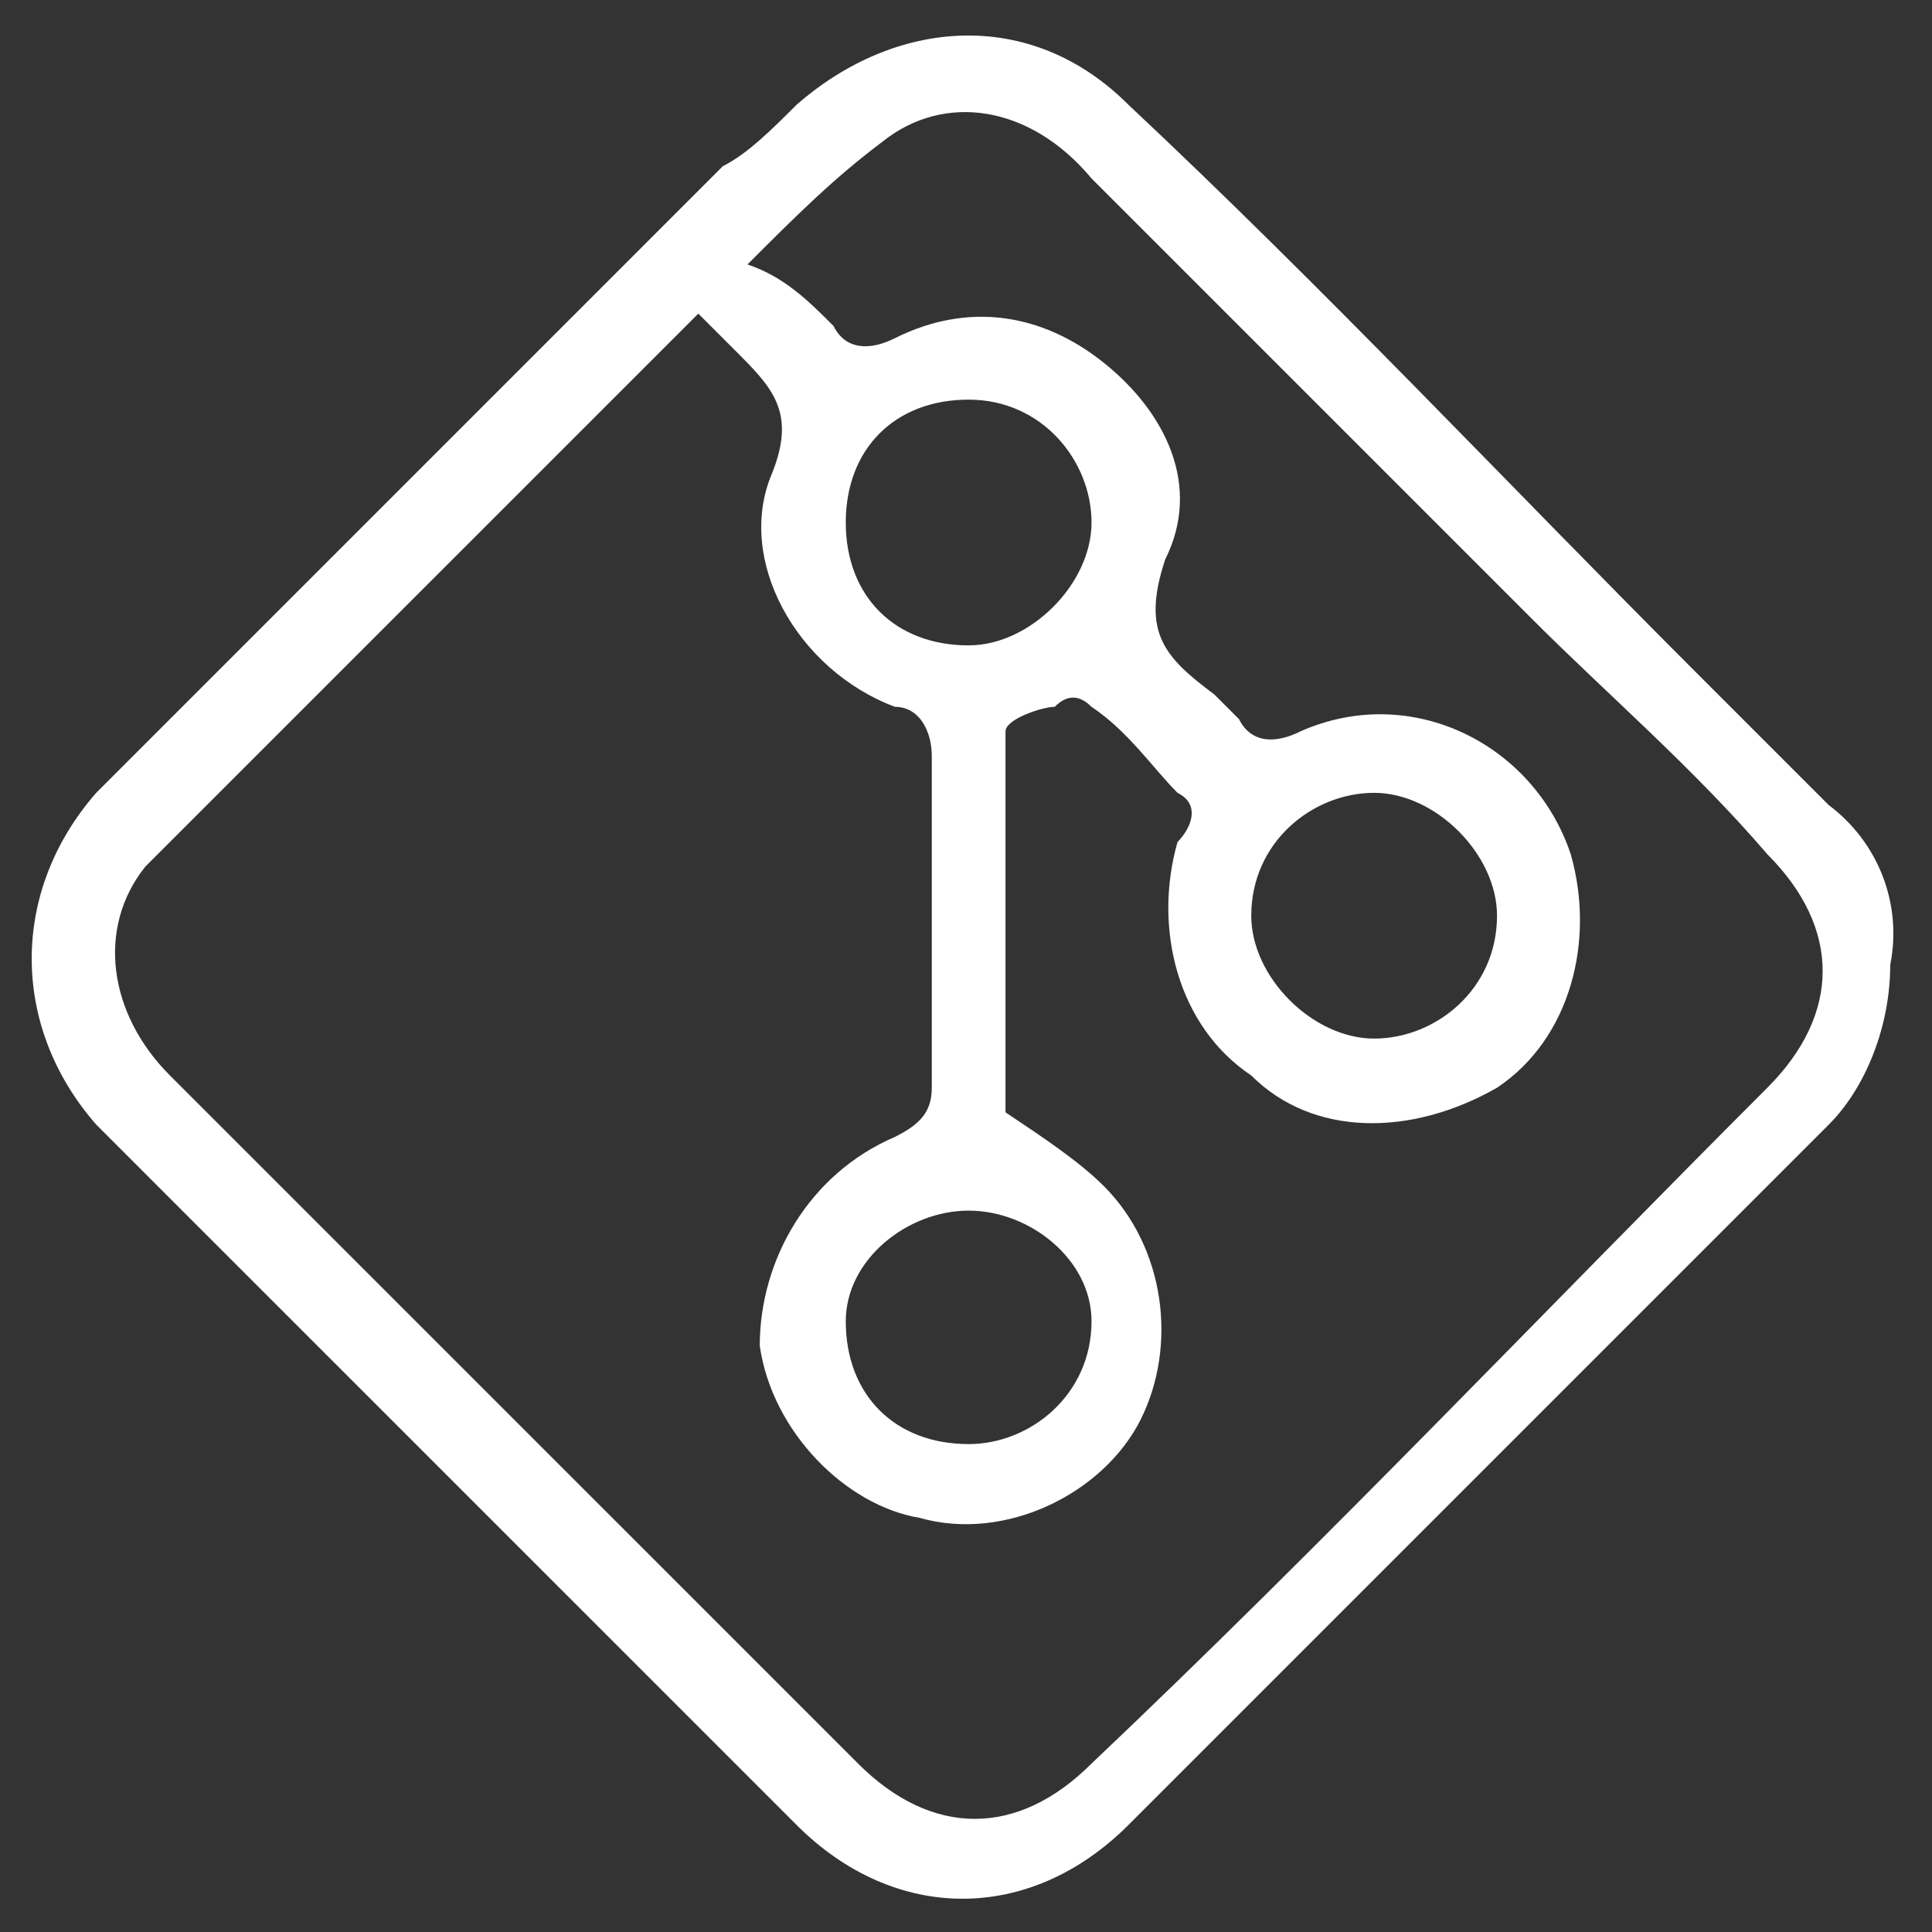 <svg width="100" height="100" viewBox="0 0 100 100" fill="none" xmlns="http://www.w3.org/2000/svg">
<rect x="0" y="0" width="100" height="100" fill="#333333" stroke="none"/>
<path d="M97.838 49.941C97.838 53.121 96.566 56.301 94.658 58.209C82.574 70.294 70.489 82.378 58.405 94.462C53.317 99.55 46.321 99.55 41.233 94.462C30.42 83.65 19.608 72.838 8.796 62.026C7.524 60.754 6.252 59.481 4.98 58.209C0.528 53.121 0.528 46.125 4.98 41.037C15.792 30.225 26.604 19.413 37.416 8.6C38.688 7.964 39.961 6.692 41.233 5.42C46.321 0.968 53.317 0.332 58.405 5.42C68.581 14.96 78.121 25.137 87.662 34.677C90.206 37.221 92.114 39.129 94.658 41.673C97.202 43.581 98.474 46.761 97.838 49.941ZM36.145 16.233C26.604 25.773 17.064 35.313 7.524 44.853C4.98 48.033 5.616 52.485 8.796 55.666C20.88 67.75 32.328 79.198 44.413 91.282C48.229 95.098 52.681 95.098 56.497 91.282C68.581 79.834 80.029 67.75 91.478 56.301C95.294 52.485 95.294 48.033 91.478 44.217C87.662 39.765 83.21 35.949 79.394 32.133C71.761 24.501 64.129 16.869 56.497 9.236C53.317 5.42 48.865 4.784 45.685 7.328C43.141 9.236 41.233 11.144 38.688 13.688C40.597 14.325 41.869 15.597 43.141 16.869C43.777 18.141 45.049 18.141 46.321 17.505C50.137 15.597 53.953 16.233 57.133 18.777C60.313 21.321 62.221 25.137 60.313 28.953C59.041 32.769 60.313 34.041 62.857 35.949C63.493 36.585 63.493 36.585 64.129 37.221C64.765 38.493 66.037 38.493 67.309 37.857C73.033 35.313 79.394 38.493 81.302 44.217C82.574 48.669 81.302 53.757 77.485 56.301C73.033 58.846 67.945 58.846 64.765 55.666C60.949 53.121 59.677 48.033 60.949 43.581C61.585 42.945 62.221 41.673 60.949 41.037C59.677 39.765 58.405 37.857 56.497 36.585C55.861 35.949 55.225 35.949 54.589 36.585C53.953 36.585 52.045 37.221 52.045 37.857C52.045 44.853 52.045 51.213 52.045 57.574C53.953 58.846 55.861 60.118 57.133 61.39C60.313 64.57 60.949 69.658 59.041 73.474C57.133 77.29 52.045 79.834 47.593 78.562C43.777 77.926 39.961 74.11 39.325 69.658C39.325 65.206 41.869 60.754 46.321 58.846C47.593 58.209 48.229 57.574 48.229 56.301C48.229 50.577 48.229 44.853 48.229 39.129C48.229 37.857 47.593 36.585 46.321 36.585C41.233 34.677 38.053 28.953 39.961 24.501C41.233 21.321 39.961 20.049 38.053 18.141C37.416 17.505 36.781 16.869 36.145 16.233ZM43.777 27.045C43.777 30.861 46.321 33.405 50.137 33.405C53.317 33.405 56.497 30.225 56.497 27.045C56.497 23.865 53.953 20.685 50.137 20.685C46.321 20.685 43.777 23.229 43.777 27.045ZM77.485 47.397C77.485 44.217 74.305 41.037 71.125 41.037C67.945 41.037 64.765 43.581 64.765 47.397C64.765 50.577 67.945 53.757 71.125 53.757C74.305 53.757 77.485 51.213 77.485 47.397ZM50.137 62.662C46.957 62.662 43.777 65.206 43.777 68.386C43.777 72.202 46.321 74.746 50.137 74.746C53.317 74.746 56.497 72.202 56.497 68.386C56.497 65.206 53.317 62.662 50.137 62.662Z" fill="white"/>
</svg>
